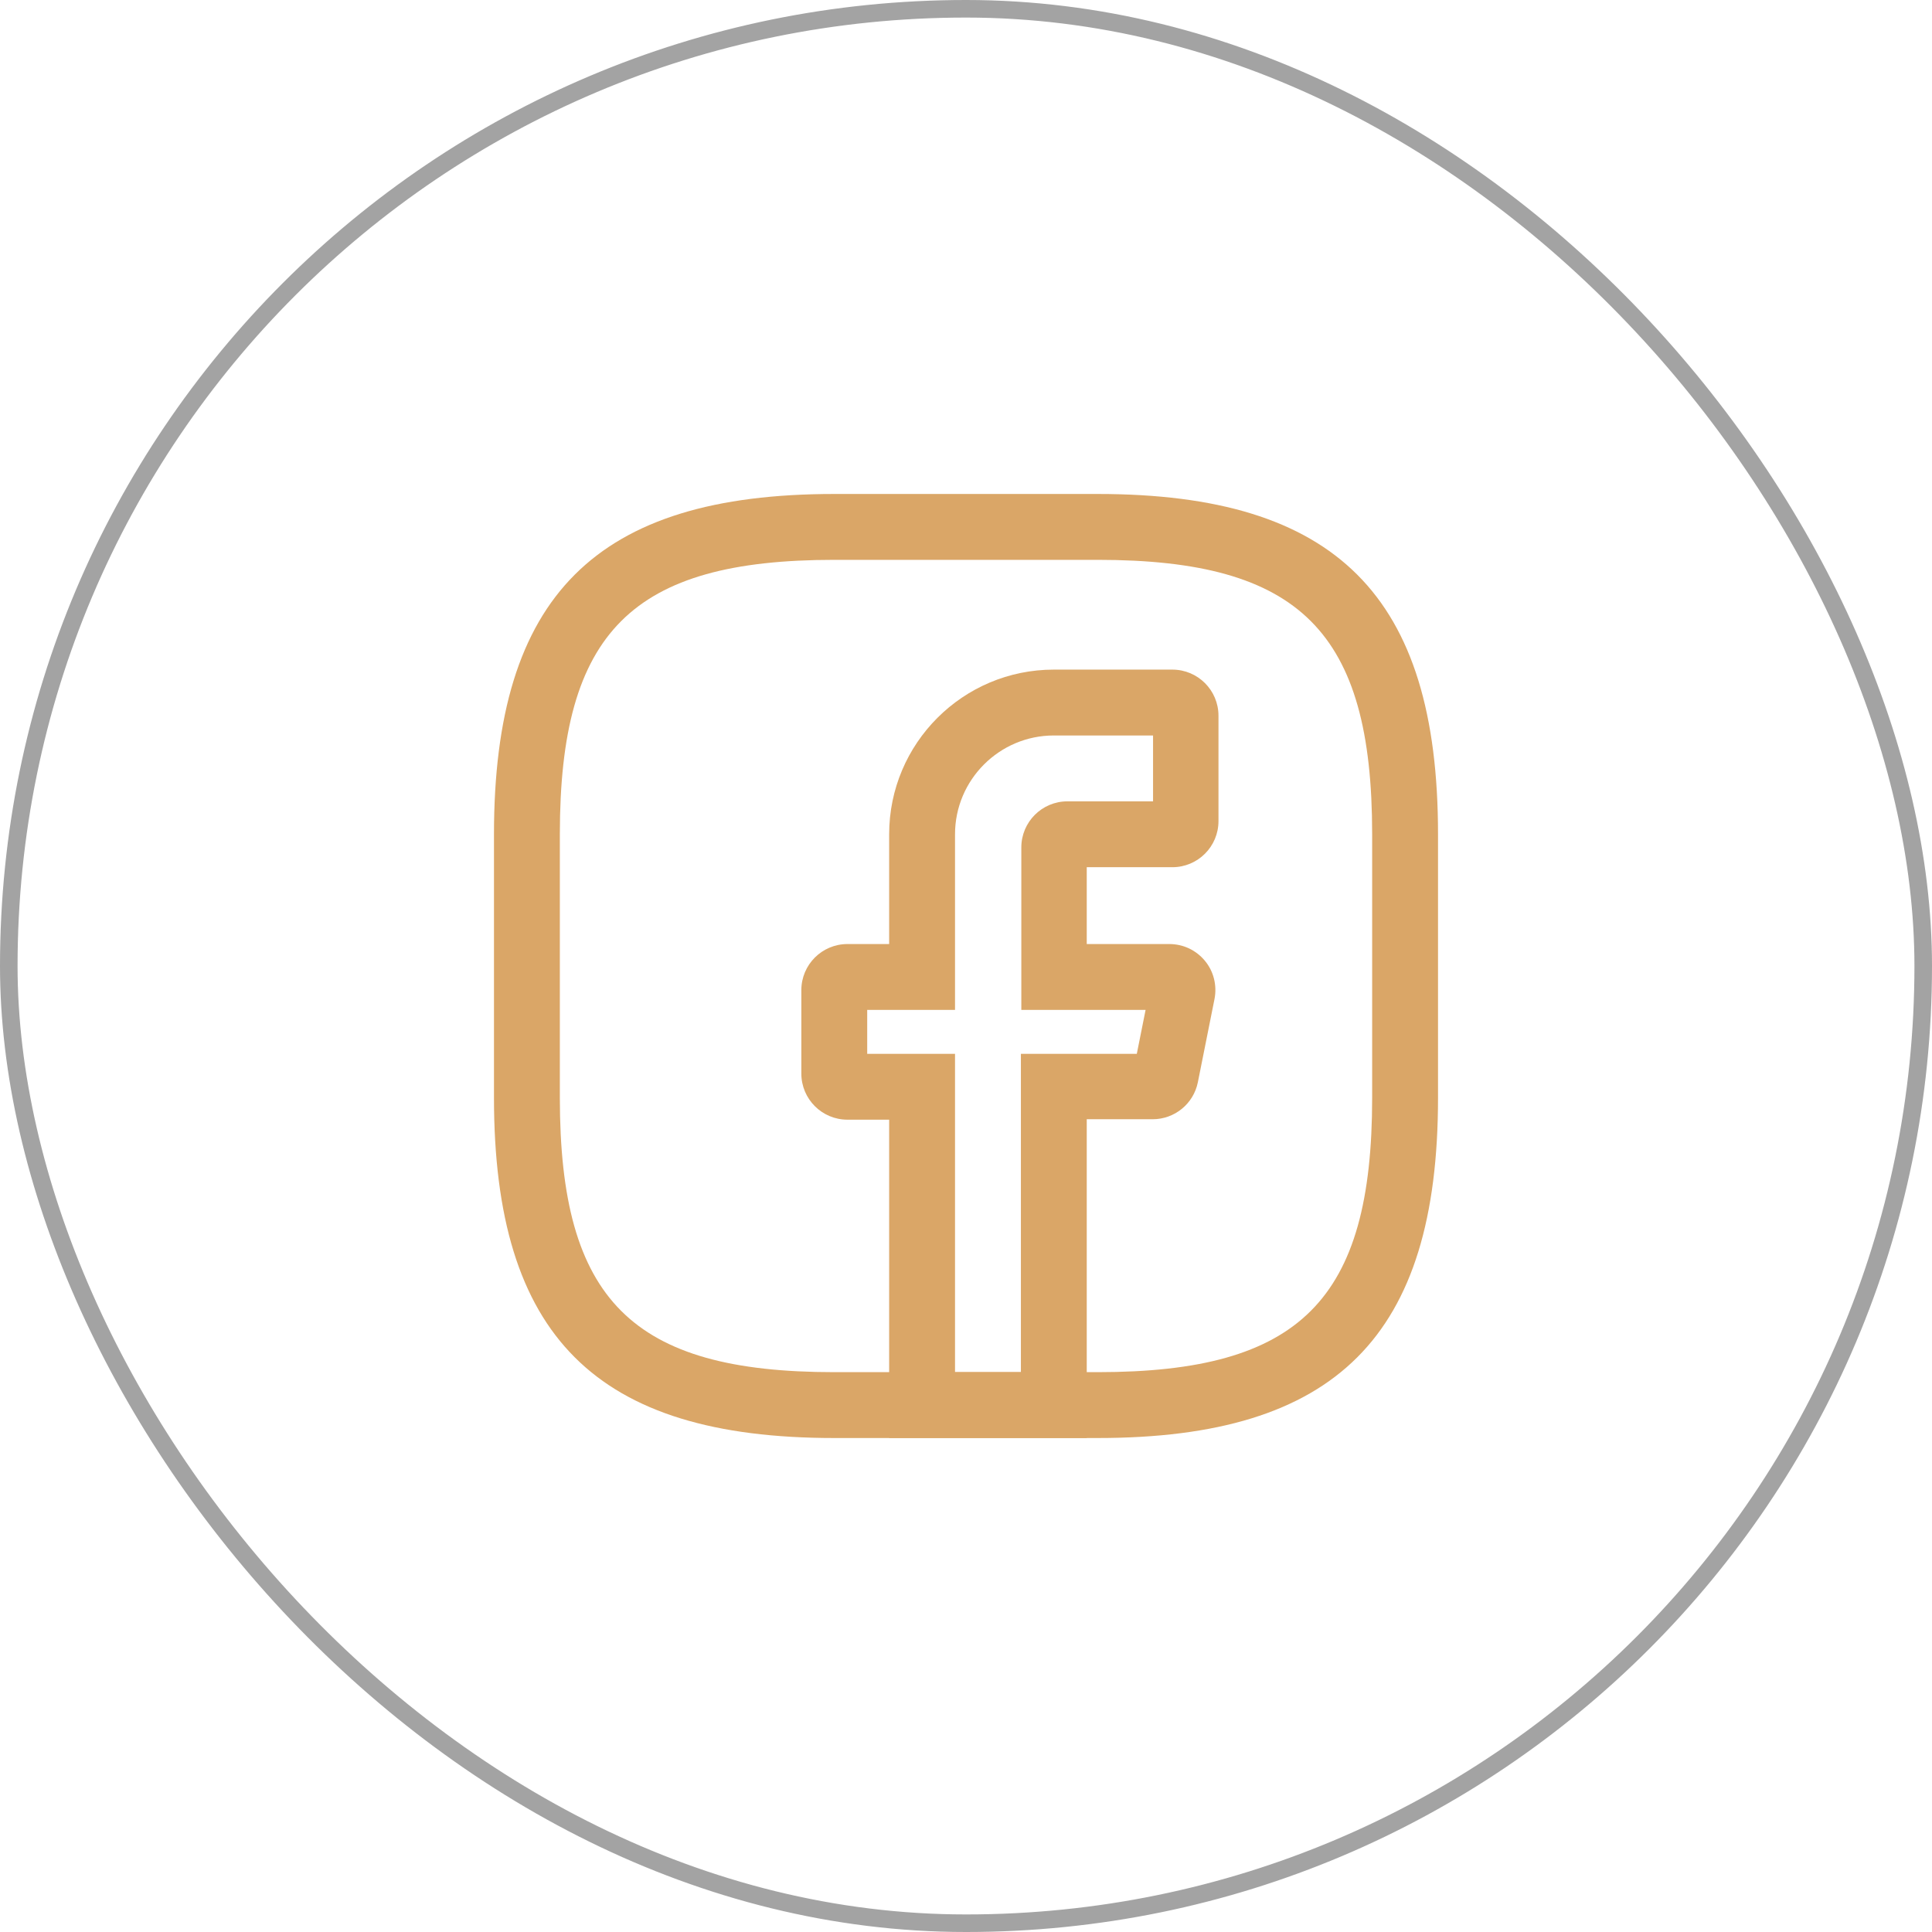 <svg width="44" height="44" viewBox="0 0 44 44" fill="none" xmlns="http://www.w3.org/2000/svg">
<rect x="0.2" y="0.2" width="43.6" height="43.6" rx="21.8" stroke="#A3A3A3" stroke-width="0.4"/>
<path d="M24.75 32.75H20.25V25.5H19.3C18.72 25.5 18.25 25.03 18.25 24.45V22.55C18.25 21.97 18.72 21.5 19.3 21.5H20.25V19C20.25 16.93 21.93 15.25 24 15.25H26.7C27.28 15.25 27.75 15.72 27.75 16.3V18.7C27.75 19.28 27.28 19.75 26.7 19.75H24.75V21.5H26.63C26.95 21.5 27.24 21.64 27.44 21.88C27.64 22.12 27.72 22.44 27.66 22.75L27.28 24.65C27.18 25.14 26.75 25.49 26.25 25.49H24.75V32.75ZM21.75 31.25H23.25V24H25.89L26.09 23H23.26V19.3C23.26 18.72 23.73 18.25 24.31 18.25H26.26V16.75H24C22.76 16.75 21.75 17.76 21.75 19V23H19.75V24H21.75V31.25Z" fill="#DAA667"/>
<path d="M25 32.75H19C13.57 32.75 11.25 30.43 11.25 25V19C11.25 13.57 13.57 11.25 19 11.25H25C30.43 11.25 32.75 13.57 32.75 19V25C32.75 30.43 30.43 32.75 25 32.75ZM19 12.75C14.39 12.75 12.75 14.39 12.75 19V25C12.75 29.61 14.39 31.25 19 31.25H25C29.61 31.25 31.25 29.61 31.25 25V19C31.25 14.39 29.61 12.75 25 12.75H19Z" fill="#DAA667"/>
</svg>
